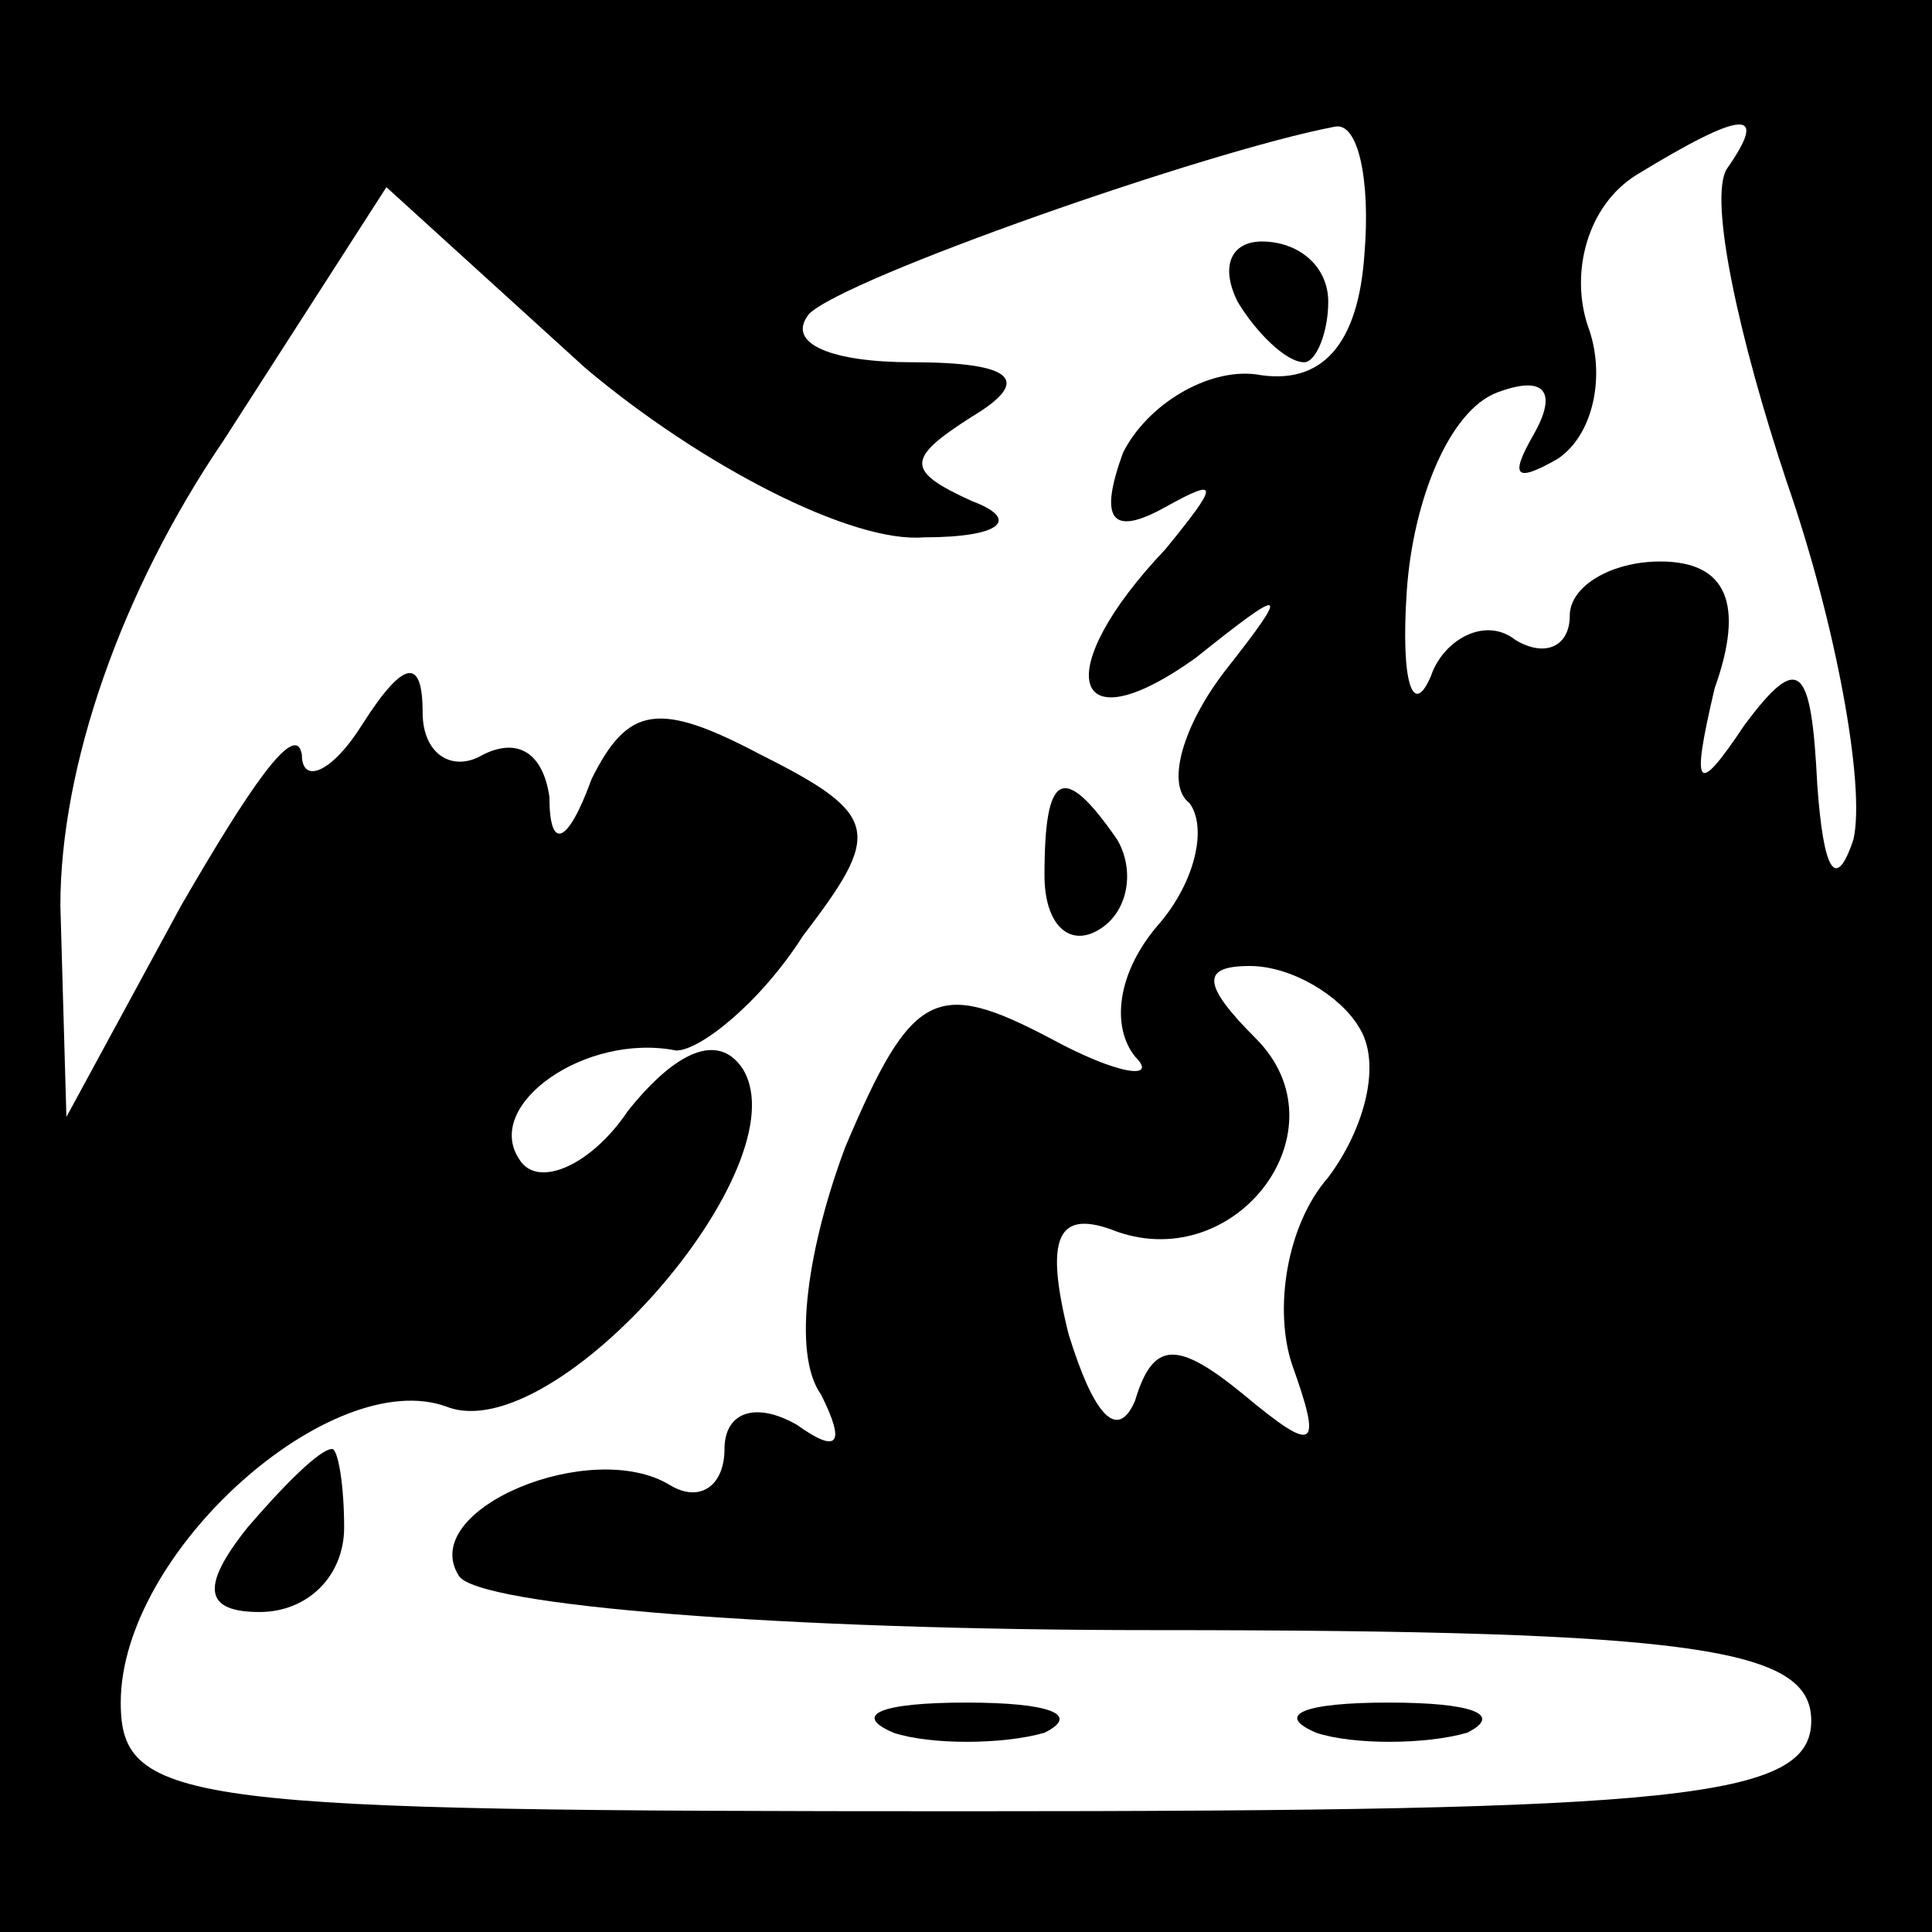 <?xml version="1.0" standalone="no"?>
<!DOCTYPE svg PUBLIC "-//W3C//DTD SVG 20010904//EN"
 "http://www.w3.org/TR/2001/REC-SVG-20010904/DTD/svg10.dtd">
<svg version="1.0" xmlns="http://www.w3.org/2000/svg"
 width="32pt" height="32pt" viewBox="0 0 32 32"
 preserveAspectRatio="xMidYMid meet">
<rect x="0" y="0" width="32" height="32" fill="#808080" stroke="none"/>
<g transform="translate(0,32) scale(0.1,-0.1)"
fill="#000000" stroke="none">
<path fill="#000000" stroke="none" d="M0 160 l0 -160 160 0 160 0 0 160 0
160 -160 0 -160 0 0 -160z"/>
<path fill="#ffffff" stroke="none" d="M226 278 c-1 -15 -7 -22 -18 -20 -8 1
-18 -5 -22 -13 -4 -11 -2 -14 7 -9 9 5 9 4 0 -7 -19 -20 -16 -33 5 -18 15 12
16 12 5 -2 -7 -9 -10 -19 -6 -22 3 -4 1 -13 -5 -20 -7 -8 -8 -17 -4 -22 4 -4
-3 -3 -14 3 -19 10 -23 8 -34 -18 -6 -16 -9 -34 -4 -41 4 -8 3 -10 -4 -5 -7 4
-12 2 -12 -4 0 -6 -4 -9 -9 -6 -13 8 -42 -4 -35 -15 3 -5 54 -9 115 -9 90 0
109 -3 109 -15 0 -13 -22 -15 -140 -15 -129 0 -140 1 -140 18 0 25 35 56 54
49 18 -7 59 40 49 56 -4 6 -11 3 -19 -7 -6 -9 -15 -13 -18 -8 -6 9 11 21 26
18 4 0 14 8 21 19 13 17 13 20 -7 30 -17 9 -22 8 -28 -4 -4 -11 -7 -12 -7 -3
-1 7 -5 10 -11 7 -5 -3 -10 0 -10 7 0 9 -3 9 -10 -2 -5 -8 -10 -10 -10 -5 -1
6 -9 -6 -20 -25 l-19 -35 -1 35 c0 23 10 52 27 77 l27 42 33 -30 c19 -16 44
-29 56 -28 13 0 16 3 8 6 -11 5 -11 7 0 14 10 6 7 9 -10 9 -13 0 -21 3 -17 8
6 6 66 27 87 31 4 1 6 -9 5 -21z"/>
<path fill="#ffffff" stroke="none" d="M286 292 c-3 -5 2 -28 10 -52 8 -23 13
-50 11 -59 -3 -9 -5 -5 -6 9 -1 20 -3 22 -12 10 -8 -12 -9 -11 -5 6 5 14 2 21
-9 21 -8 0 -15 -4 -15 -9 0 -5 -4 -7 -9 -4 -5 4 -12 0 -14 -6 -3 -7 -5 -1 -4
14 1 15 7 30 15 33 8 3 10 0 6 -7 -4 -7 -3 -8 4 -4 6 4 8 14 5 22 -3 9 0 20 8
25 18 11 22 11 15 1z"/>
<path fill="#ffffff" stroke="none" d="M225 150 c4 -6 1 -17 -5 -25 -7 -8 -9
-22 -6 -31 5 -14 4 -15 -8 -5 -11 9 -15 9 -18 -1 -3 -7 -7 -2 -11 11 -4 16 -2
21 8 17 20 -7 38 17 23 32 -9 9 -9 12 -1 12 7 0 15 -5 18 -10z"/>
<path fill="#000000" stroke="none" d="M205 270 c3 -5 8 -10 11 -10 2 0 4 5 4
10 0 6 -5 10 -11 10 -5 0 -7 -4 -4 -10z"/>
<path fill="#000000" stroke="none" d="M173 175 c0 -8 4 -12 9 -9 5 3 6 10 3
15 -9 13 -12 11 -12 -6z"/>
<path fill="#000000" stroke="none" d="M41 67 c-8 -10 -7 -14 2 -14 8 0 14 6
14 14 0 7 -1 13 -2 13 -2 0 -8 -6 -14 -13z"/>
<path fill="#000000" stroke="none" d="M148 33 c6 -2 18 -2 25 0 6 3 1 5 -13
5 -14 0 -19 -2 -12 -5z"/>
<path fill="#000000" stroke="none" d="M218 33 c6 -2 18 -2 25 0 6 3 1 5 -13
5 -14 0 -19 -2 -12 -5z"/>
</g>
</svg>
